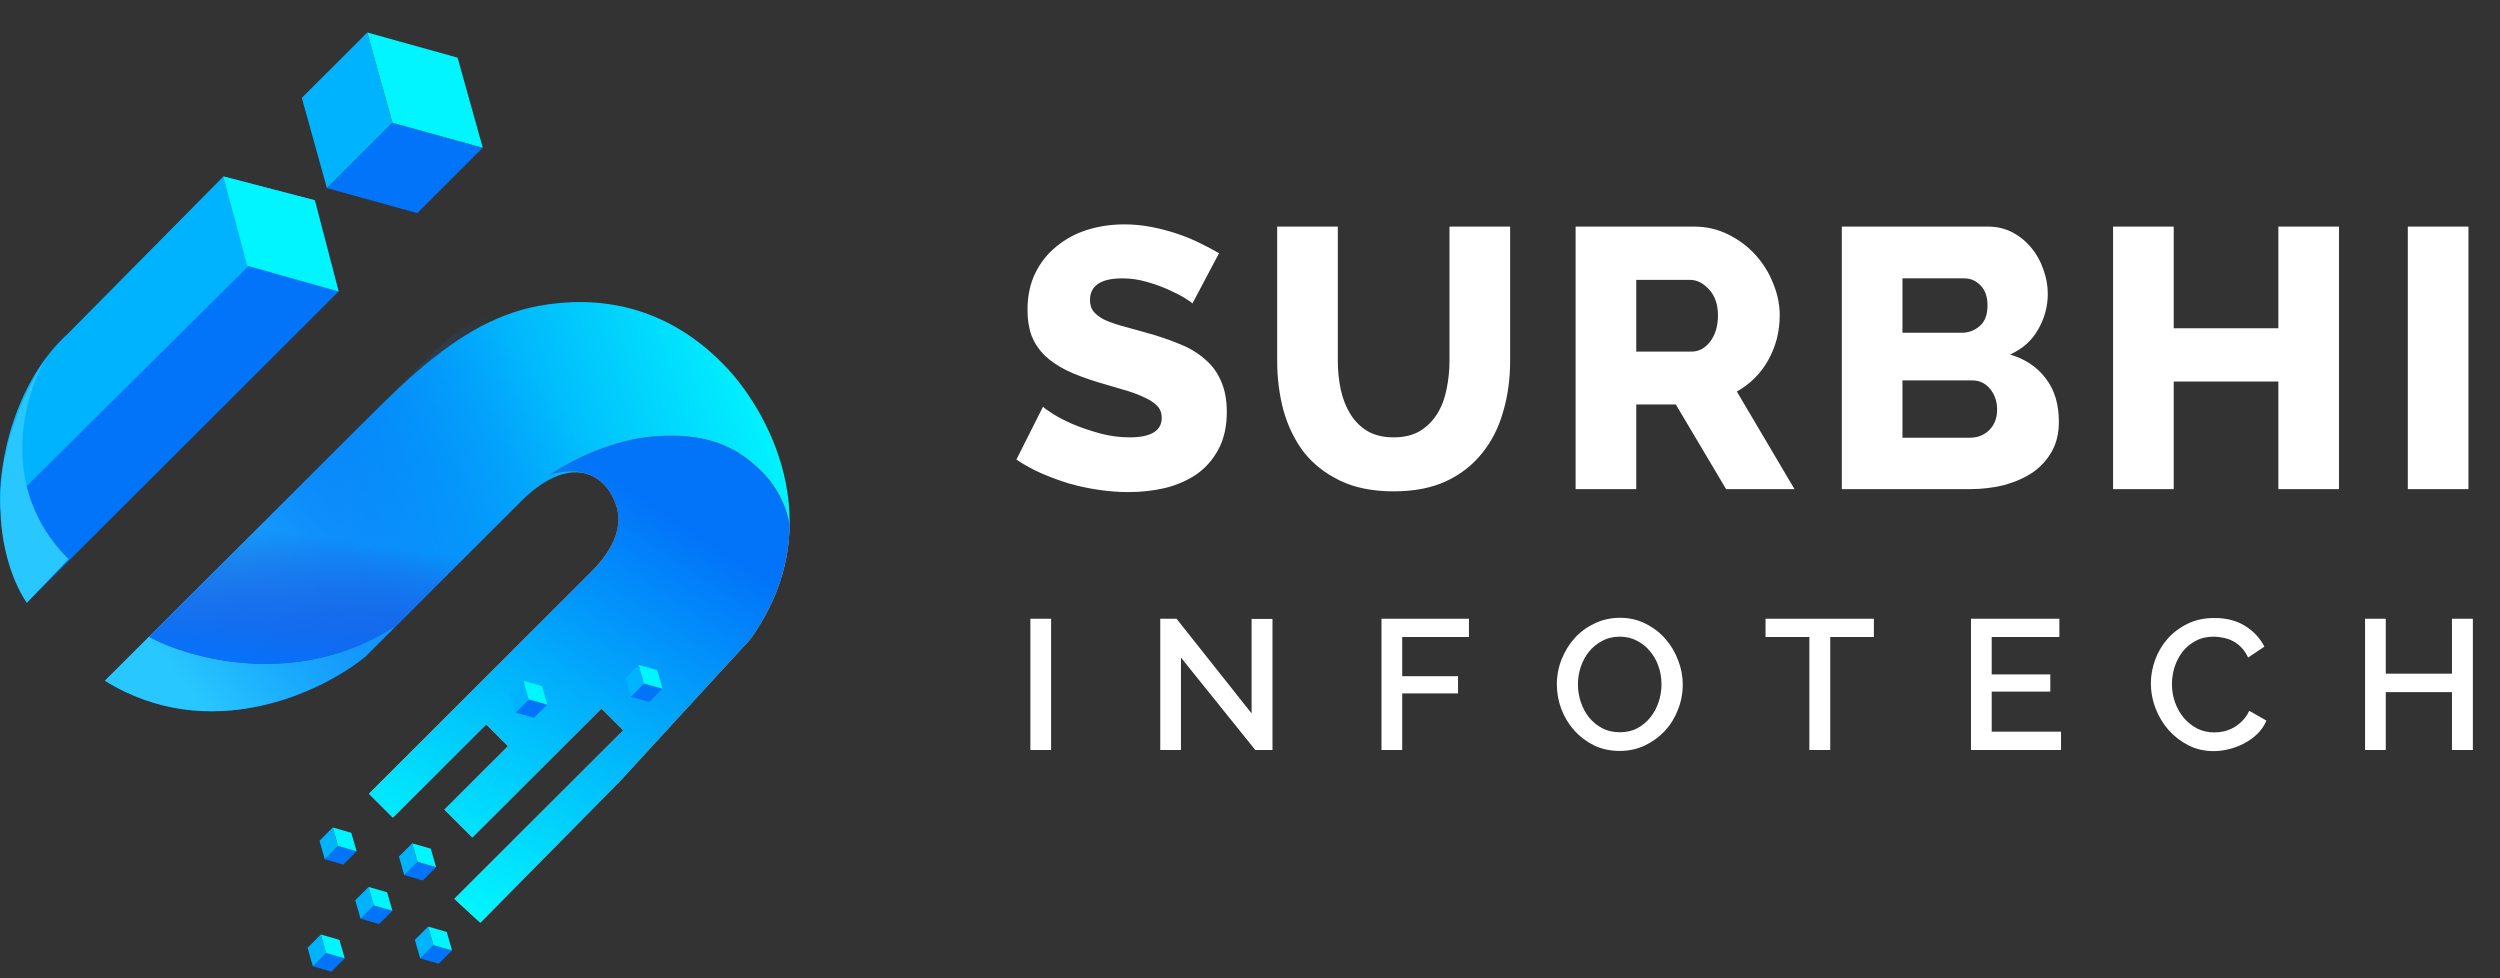 <svg width="460" height="180" viewBox="0 0 460 180" fill="none" xmlns="http://www.w3.org/2000/svg">
<rect x="0" y="0" width="460" height="180" fill="#333333" stroke="none"/>
<path d="M66.427 78.206L19.295 125.255C38.592 137.221 59.254 127.322 67.173 120.877L95.757 92.343C99.272 88.835 104.087 85.585 108.693 87.439C111.324 88.497 112.807 90.539 113.56 92.807C115.07 97.356 112.138 101.894 108.747 105.28L67.904 146.05L72.289 150.428L89.467 133.281L93.487 137.294L81.792 148.968L86.909 154.076L110.665 130.362L114.685 134.375L83.619 165.386L88.37 169.764L113.954 143.861L138.075 117.593C153.279 96.287 140.999 74.909 132.959 66.882C122.181 55.955 109.672 54.348 99.164 56.274C85.977 58.691 75.942 68.708 66.453 78.18L66.427 78.206Z" fill="url(#paint0_linear_483_6503)"/>
<path d="M80.695 63.963L19.295 125.254C38.592 137.22 59.211 127.327 67.129 120.882L95.76 92.334C99.272 88.831 104.083 85.587 108.687 87.435C111.321 88.493 112.807 90.536 113.56 92.807C115.07 97.355 112.138 101.893 108.747 105.279L67.904 146.049L72.289 150.427L89.467 133.28L93.487 137.293L81.792 148.968L86.909 154.075L110.665 130.361L114.685 134.375L83.619 165.385L88.37 169.763L113.954 143.86L138.075 117.592C153.279 96.287 140.999 74.908 132.959 66.882C114.246 47.91 90.412 54.576 80.695 63.963Z" fill="url(#paint1_linear_483_6503)"/>
<path d="M88.369 169.763L83.618 165.385L114.684 134.374L110.663 130.361L86.907 154.075L81.79 148.968L93.486 137.293L89.466 133.28L72.288 150.427L67.902 146.049L108.745 105.279C112.137 101.893 114.93 97.342 113.322 92.827C111.853 88.705 108.259 85.302 101.158 87.334C102.344 86.55 103.621 85.799 104.968 85.099C111.476 81.634 117.647 80.155 123.122 80.173C128.913 80.06 134.497 81.555 138.796 85.506C142.276 88.422 144.572 92.325 145.293 96.678C145.173 103.322 143.163 110.461 138.074 117.592L113.953 143.86L88.369 169.763Z" fill="url(#paint2_linear_483_6503)"/>
<path d="M88.369 169.763L83.618 165.385L114.684 134.374L110.663 130.361L86.907 154.075L81.79 148.968L93.486 137.293L89.466 133.28L72.288 150.427L67.902 146.049L108.745 105.279C112.137 101.893 114.93 97.342 113.322 92.827C111.853 88.705 108.259 85.302 101.158 87.334C102.344 86.55 103.621 85.799 104.968 85.099C111.476 81.634 117.647 80.155 123.122 80.173C128.913 80.06 134.497 81.555 138.796 85.506C142.276 88.422 144.572 92.325 145.293 96.678C145.173 103.322 143.163 110.461 138.074 117.592L113.953 143.86L88.369 169.763Z" fill="url(#paint3_linear_483_6503)"/>
<path d="M84.878 103.254L73.138 114.973C55.288 126.812 35.248 121.39 27.422 117.183L63.127 81.542L84.878 103.254Z" fill="url(#paint4_linear_483_6503)"/>
<path d="M84.886 103.256L73.146 114.975C55.296 126.814 35.255 121.392 27.43 117.185L63.135 81.544L84.886 103.256Z" fill="url(#paint5_linear_483_6503)"/>
<path d="M97.286 128.667L100.702 129.641L98.256 132.083L94.84 131.108L97.286 128.667Z" fill="#0274F9"/>
<path d="M97.289 128.667L96.312 125.258L93.867 127.699L94.843 131.109L97.289 128.667Z" fill="#00B3FE"/>
<path d="M99.725 126.236L100.704 129.641L97.29 128.666L96.311 125.256L99.725 126.236Z" fill="#01F5FF"/>
<path d="M118.489 125.748L121.905 126.722L119.459 129.164L116.044 128.189L118.489 125.748Z" fill="#0274F9"/>
<path d="M118.494 125.75L117.517 122.34L115.072 124.781L116.048 128.191L118.494 125.75Z" fill="#00B3FE"/>
<path d="M120.93 123.317L121.91 126.722L118.495 125.747L117.516 122.337L120.93 123.317Z" fill="#01F5FF"/>
<path d="M72.196 22.583L88.824 27.189L76.778 39.213L60.151 34.607L72.196 22.583Z" fill="#0274F9"/>
<path d="M72.194 22.581L67.58 5.982L55.535 18.007L60.148 34.605L72.194 22.581Z" fill="#00B3FE"/>
<path d="M84.196 10.609L88.826 27.187L72.203 22.58L67.579 5.979L84.196 10.609Z" fill="#01F5FF"/>
<path d="M62.2 155.665L65.616 156.639L63.17 159.081L59.755 158.106L62.2 155.665Z" fill="#0274F9"/>
<path d="M62.205 155.666L61.228 152.256L58.783 154.697L59.759 158.107L62.205 155.666Z" fill="#00B3FE"/>
<path d="M64.641 153.234L65.621 156.639L62.206 155.664L61.227 152.254L64.641 153.234Z" fill="#01F5FF"/>
<path d="M76.823 158.581L80.239 159.555L77.793 161.997L74.378 161.022L76.823 158.581Z" fill="#0274F9"/>
<path d="M76.826 158.582L75.85 155.172L73.404 157.613L74.38 161.023L76.826 158.582Z" fill="#00B3FE"/>
<path d="M79.262 156.15L80.242 159.555L76.827 158.58L75.848 155.17L79.262 156.15Z" fill="#01F5FF"/>
<path d="M79.755 173.908L83.171 174.883L80.725 177.324L77.309 176.349L79.755 173.908Z" fill="#0274F9"/>
<path d="M79.758 173.909L78.781 170.499L76.335 172.94L77.312 176.35L79.758 173.909Z" fill="#00B3FE"/>
<path d="M82.194 171.477L83.173 174.882L79.759 173.907L78.78 170.497L82.194 171.477Z" fill="#01F5FF"/>
<path d="M68.792 166.609L72.208 167.584L69.762 170.025L66.346 169.05L68.792 166.609Z" fill="#0274F9"/>
<path d="M68.791 166.61L67.814 163.2L65.369 165.642L66.345 169.051L68.791 166.61Z" fill="#00B3FE"/>
<path d="M71.227 164.178L72.206 167.584L68.792 166.609L67.813 163.198L71.227 164.178Z" fill="#01F5FF"/>
<path d="M60.011 175.365L63.427 176.34L60.981 178.781L57.565 177.806L60.011 175.365Z" fill="#0274F9"/>
<path d="M60.014 175.366L59.037 171.956L56.591 174.397L57.568 177.807L60.014 175.366Z" fill="#00B3FE"/>
<path d="M62.45 172.934L63.429 176.339L60.014 175.365L59.036 171.954L62.45 172.934Z" fill="#01F5FF"/>
<path d="M62.306 53.627L57.921 36.845L0.544 87.191C-1.283 95.947 2.855 107.135 4.926 110.905L62.306 53.627Z" fill="#0274F9"/>
<path d="M0.176 94.124L57.922 36.846L41.11 32.468L12.603 61.289C1.273 71.504 -0.677 89.016 0.176 94.124Z" fill="#00B3FE"/>
<path d="M57.923 36.846L41.111 32.468L45.497 48.885L62.309 53.628L57.923 36.846Z" fill="#01F5FF"/>
<path d="M12.608 102.88C-0.549 89.747 4.446 72.6 8.588 65.668C-4.861 86.682 0.548 104.583 4.933 110.907L12.608 102.88Z" fill="#28C7FF"/>
<path d="M219.404 55.845C219.268 55.663 218.791 55.323 217.975 54.824C217.158 54.325 216.138 53.804 214.913 53.26C213.688 52.715 212.35 52.239 210.899 51.831C209.447 51.422 207.996 51.218 206.544 51.218C202.553 51.218 200.557 52.556 200.557 55.233C200.557 56.049 200.761 56.729 201.169 57.274C201.623 57.818 202.258 58.317 203.075 58.771C203.936 59.179 205.002 59.564 206.272 59.927C207.542 60.29 209.017 60.698 210.695 61.152C213.008 61.787 215.095 62.49 216.954 63.261C218.814 63.987 220.379 64.917 221.649 66.051C222.964 67.139 223.962 68.477 224.643 70.065C225.368 71.652 225.731 73.558 225.731 75.78C225.731 78.502 225.21 80.815 224.166 82.72C223.168 84.58 221.83 86.099 220.152 87.278C218.474 88.412 216.546 89.252 214.369 89.796C212.192 90.295 209.946 90.544 207.633 90.544C205.864 90.544 204.05 90.408 202.19 90.136C200.33 89.864 198.516 89.478 196.747 88.979C194.978 88.435 193.254 87.8 191.576 87.074C189.943 86.349 188.424 85.51 187.018 84.557L191.916 74.828C192.098 75.054 192.687 75.485 193.685 76.12C194.683 76.755 195.908 77.39 197.359 78.025C198.856 78.66 200.512 79.227 202.326 79.726C204.14 80.225 205.977 80.475 207.837 80.475C211.783 80.475 213.757 79.273 213.757 76.869C213.757 75.962 213.462 75.213 212.872 74.623C212.282 74.034 211.466 73.512 210.423 73.058C209.379 72.56 208.132 72.106 206.681 71.698C205.274 71.29 203.732 70.836 202.054 70.337C199.831 69.657 197.904 68.931 196.271 68.16C194.638 67.343 193.277 66.413 192.188 65.37C191.145 64.327 190.351 63.125 189.807 61.764C189.308 60.404 189.059 58.816 189.059 57.002C189.059 54.462 189.535 52.216 190.488 50.266C191.44 48.315 192.733 46.682 194.366 45.367C195.999 44.006 197.881 42.986 200.013 42.305C202.19 41.625 204.481 41.285 206.885 41.285C208.563 41.285 210.219 41.444 211.851 41.761C213.484 42.079 215.049 42.487 216.546 42.986C218.043 43.485 219.426 44.052 220.696 44.687C222.012 45.322 223.214 45.957 224.302 46.592L219.404 55.845ZM256.432 80.475C258.337 80.475 259.948 80.089 261.263 79.318C262.578 78.502 263.644 77.436 264.461 76.12C265.277 74.805 265.844 73.308 266.162 71.63C266.525 69.906 266.706 68.16 266.706 66.391V41.693H277.864V66.391C277.864 69.747 277.433 72.877 276.572 75.78C275.755 78.683 274.462 81.223 272.693 83.4C270.97 85.578 268.747 87.301 266.026 88.571C263.349 89.796 260.152 90.408 256.432 90.408C252.577 90.408 249.288 89.751 246.567 88.435C243.845 87.12 241.623 85.373 239.899 83.196C238.221 80.974 236.973 78.411 236.157 75.508C235.386 72.605 235 69.566 235 66.391V41.693H246.159V66.391C246.159 68.251 246.34 70.019 246.703 71.698C247.066 73.376 247.655 74.873 248.472 76.188C249.288 77.504 250.332 78.547 251.602 79.318C252.917 80.089 254.527 80.475 256.432 80.475ZM289.912 90V41.693H311.684C313.952 41.693 316.038 42.169 317.943 43.122C319.894 44.074 321.572 45.322 322.978 46.864C324.384 48.406 325.473 50.152 326.244 52.103C327.061 54.053 327.469 56.026 327.469 58.022C327.469 59.519 327.287 60.97 326.924 62.377C326.562 63.737 326.04 65.03 325.36 66.255C324.679 67.479 323.84 68.591 322.842 69.589C321.89 70.541 320.801 71.358 319.576 72.038L330.19 90H317.603L308.35 74.419H301.07V90H289.912ZM301.07 64.69H311.276C312.591 64.69 313.725 64.078 314.678 62.853C315.63 61.583 316.106 59.973 316.106 58.022C316.106 56.026 315.562 54.439 314.473 53.26C313.385 52.08 312.206 51.49 310.936 51.49H301.07V64.69ZM378.832 77.617C378.832 79.704 378.401 81.518 377.539 83.06C376.678 84.602 375.498 85.895 374.001 86.938C372.505 87.936 370.758 88.707 368.763 89.252C366.767 89.751 364.658 90 362.435 90H338.894V41.693H365.769C367.447 41.693 368.967 42.056 370.327 42.782C371.688 43.507 372.845 44.46 373.797 45.639C374.75 46.773 375.476 48.089 375.975 49.585C376.519 51.037 376.791 52.534 376.791 54.076C376.791 56.389 376.201 58.566 375.022 60.608C373.888 62.649 372.164 64.191 369.851 65.234C372.618 66.051 374.795 67.502 376.383 69.589C378.016 71.675 378.832 74.351 378.832 77.617ZM367.47 75.372C367.47 73.875 367.039 72.605 366.177 71.562C365.315 70.518 364.227 69.997 362.911 69.997H350.052V80.543H362.435C363.886 80.543 365.088 80.066 366.041 79.114C366.994 78.161 367.47 76.914 367.47 75.372ZM350.052 51.218V61.22H361.006C362.231 61.22 363.319 60.812 364.272 59.995C365.225 59.179 365.701 57.909 365.701 56.185C365.701 54.598 365.27 53.373 364.408 52.511C363.592 51.649 362.594 51.218 361.414 51.218H350.052ZM430.377 41.693V90H419.219V70.201H399.964V90H388.806V41.693H399.964V60.404H419.219V41.693H430.377ZM443.037 90V41.693H454.195V90H443.037ZM189.59 138V113.847H193.4V138H189.59ZM217.297 120.99V138H213.487V113.847H216.481L230.293 131.264V113.881H234.137V138H230.973L217.297 120.99ZM254.194 138V113.847H270.285V117.214H258.004V124.426H268.278V127.59H258.004V138H254.194ZM298.027 138.17C296.303 138.17 294.727 137.83 293.298 137.15C291.892 136.446 290.679 135.528 289.658 134.394C288.638 133.237 287.844 131.922 287.277 130.448C286.733 128.974 286.461 127.465 286.461 125.923C286.461 124.313 286.755 122.771 287.345 121.297C287.935 119.823 288.74 118.518 289.76 117.384C290.804 116.251 292.028 115.355 293.434 114.697C294.863 114.017 296.417 113.676 298.095 113.676C299.819 113.676 301.384 114.039 302.79 114.765C304.218 115.468 305.432 116.398 306.43 117.555C307.45 118.711 308.233 120.027 308.777 121.501C309.344 122.952 309.627 124.438 309.627 125.957C309.627 127.568 309.333 129.11 308.743 130.584C308.176 132.058 307.371 133.362 306.328 134.496C305.284 135.607 304.048 136.503 302.62 137.184C301.213 137.841 299.683 138.17 298.027 138.17ZM290.339 125.923C290.339 127.057 290.52 128.157 290.883 129.223C291.246 130.289 291.756 131.23 292.414 132.047C293.094 132.863 293.911 133.521 294.863 134.02C295.816 134.496 296.882 134.734 298.061 134.734C299.286 134.734 300.363 134.485 301.293 133.986C302.245 133.464 303.05 132.784 303.708 131.945C304.366 131.105 304.865 130.164 305.205 129.121C305.545 128.078 305.715 127.012 305.715 125.923C305.715 124.767 305.534 123.667 305.171 122.623C304.808 121.557 304.287 120.628 303.606 119.834C302.948 119.017 302.143 118.371 301.191 117.895C300.261 117.396 299.218 117.146 298.061 117.146C296.836 117.146 295.748 117.407 294.795 117.929C293.843 118.428 293.038 119.085 292.38 119.902C291.722 120.718 291.212 121.66 290.849 122.725C290.509 123.769 290.339 124.835 290.339 125.923ZM344.795 117.214H336.766V138H332.922V117.214H324.86V113.847H344.795V117.214ZM379.229 134.632V138H362.662V113.847H378.923V117.214H366.472V124.086H377.256V127.25H366.472V134.632H379.229ZM395.759 125.753C395.759 124.302 396.019 122.862 396.541 121.433C397.063 119.981 397.822 118.689 398.82 117.555C399.841 116.398 401.077 115.468 402.528 114.765C403.98 114.062 405.624 113.71 407.461 113.71C409.661 113.71 411.543 114.198 413.108 115.173C414.673 116.148 415.852 117.419 416.646 118.983L413.653 120.99C413.312 120.265 412.904 119.652 412.428 119.153C411.952 118.655 411.43 118.258 410.863 117.963C410.296 117.668 409.706 117.464 409.094 117.35C408.482 117.214 407.892 117.146 407.325 117.146C406.055 117.146 404.944 117.407 403.991 117.929C403.039 118.428 402.234 119.097 401.576 119.936C400.941 120.775 400.453 121.716 400.113 122.759C399.795 123.803 399.637 124.846 399.637 125.889C399.637 127.069 399.83 128.191 400.215 129.257C400.601 130.323 401.134 131.264 401.814 132.081C402.517 132.897 403.345 133.555 404.297 134.054C405.25 134.53 406.293 134.768 407.427 134.768C408.017 134.768 408.618 134.7 409.23 134.564C409.865 134.405 410.466 134.167 411.033 133.85C411.623 133.509 412.156 133.09 412.632 132.591C413.131 132.092 413.539 131.491 413.857 130.788L417.02 132.591C416.635 133.498 416.091 134.303 415.388 135.006C414.684 135.687 413.891 136.265 413.006 136.741C412.122 137.218 411.181 137.58 410.183 137.83C409.207 138.079 408.244 138.204 407.291 138.204C405.59 138.204 404.037 137.841 402.63 137.116C401.224 136.39 400.011 135.449 398.99 134.292C397.97 133.113 397.176 131.786 396.609 130.312C396.042 128.815 395.759 127.295 395.759 125.753ZM455.006 113.847V138H451.162V127.352H438.983V138H435.173V113.847H438.983V123.95H451.162V113.847H455.006Z" fill="white"/>
<defs>
<linearGradient id="paint0_linear_483_6503" x1="19.295" y1="124.086" x2="145.256" y2="82.491" gradientUnits="userSpaceOnUse">
<stop offset="0.349" stop-color="#0274F9"/>
<stop offset="1" stop-color="#01F5FF"/>
</linearGradient>
<linearGradient id="paint1_linear_483_6503" x1="34.863" y1="131.371" x2="105.381" y2="78.136" gradientUnits="userSpaceOnUse">
<stop offset="0.03" stop-color="#28C7FF"/>
<stop offset="1" stop-color="#0274F9" stop-opacity="0"/>
</linearGradient>
<linearGradient id="paint2_linear_483_6503" x1="137.263" y1="85.935" x2="84.322" y2="166.102" gradientUnits="userSpaceOnUse">
<stop offset="0.16" stop-color="#F15F1E"/>
<stop offset="1" stop-color="#FF922B"/>
</linearGradient>
<linearGradient id="paint3_linear_483_6503" x1="137.263" y1="85.935" x2="84.322" y2="166.102" gradientUnits="userSpaceOnUse">
<stop offset="0.16" stop-color="#0274F9"/>
<stop offset="1" stop-color="#01F5FF"/>
</linearGradient>
<linearGradient id="paint4_linear_483_6503" x1="42.635" y1="124.279" x2="47.419" y2="90.932" gradientUnits="userSpaceOnUse">
<stop offset="0.03" stop-color="#5F0195" stop-opacity="0.67"/>
<stop offset="0.816" stop-color="#5F0195" stop-opacity="0"/>
</linearGradient>
<linearGradient id="paint5_linear_483_6503" x1="42.643" y1="124.281" x2="47.426" y2="90.934" gradientUnits="userSpaceOnUse">
<stop offset="0.03" stop-color="#0076FF"/>
<stop offset="0.816" stop-color="#0076FF" stop-opacity="0"/>
</linearGradient>
</defs>
</svg>
